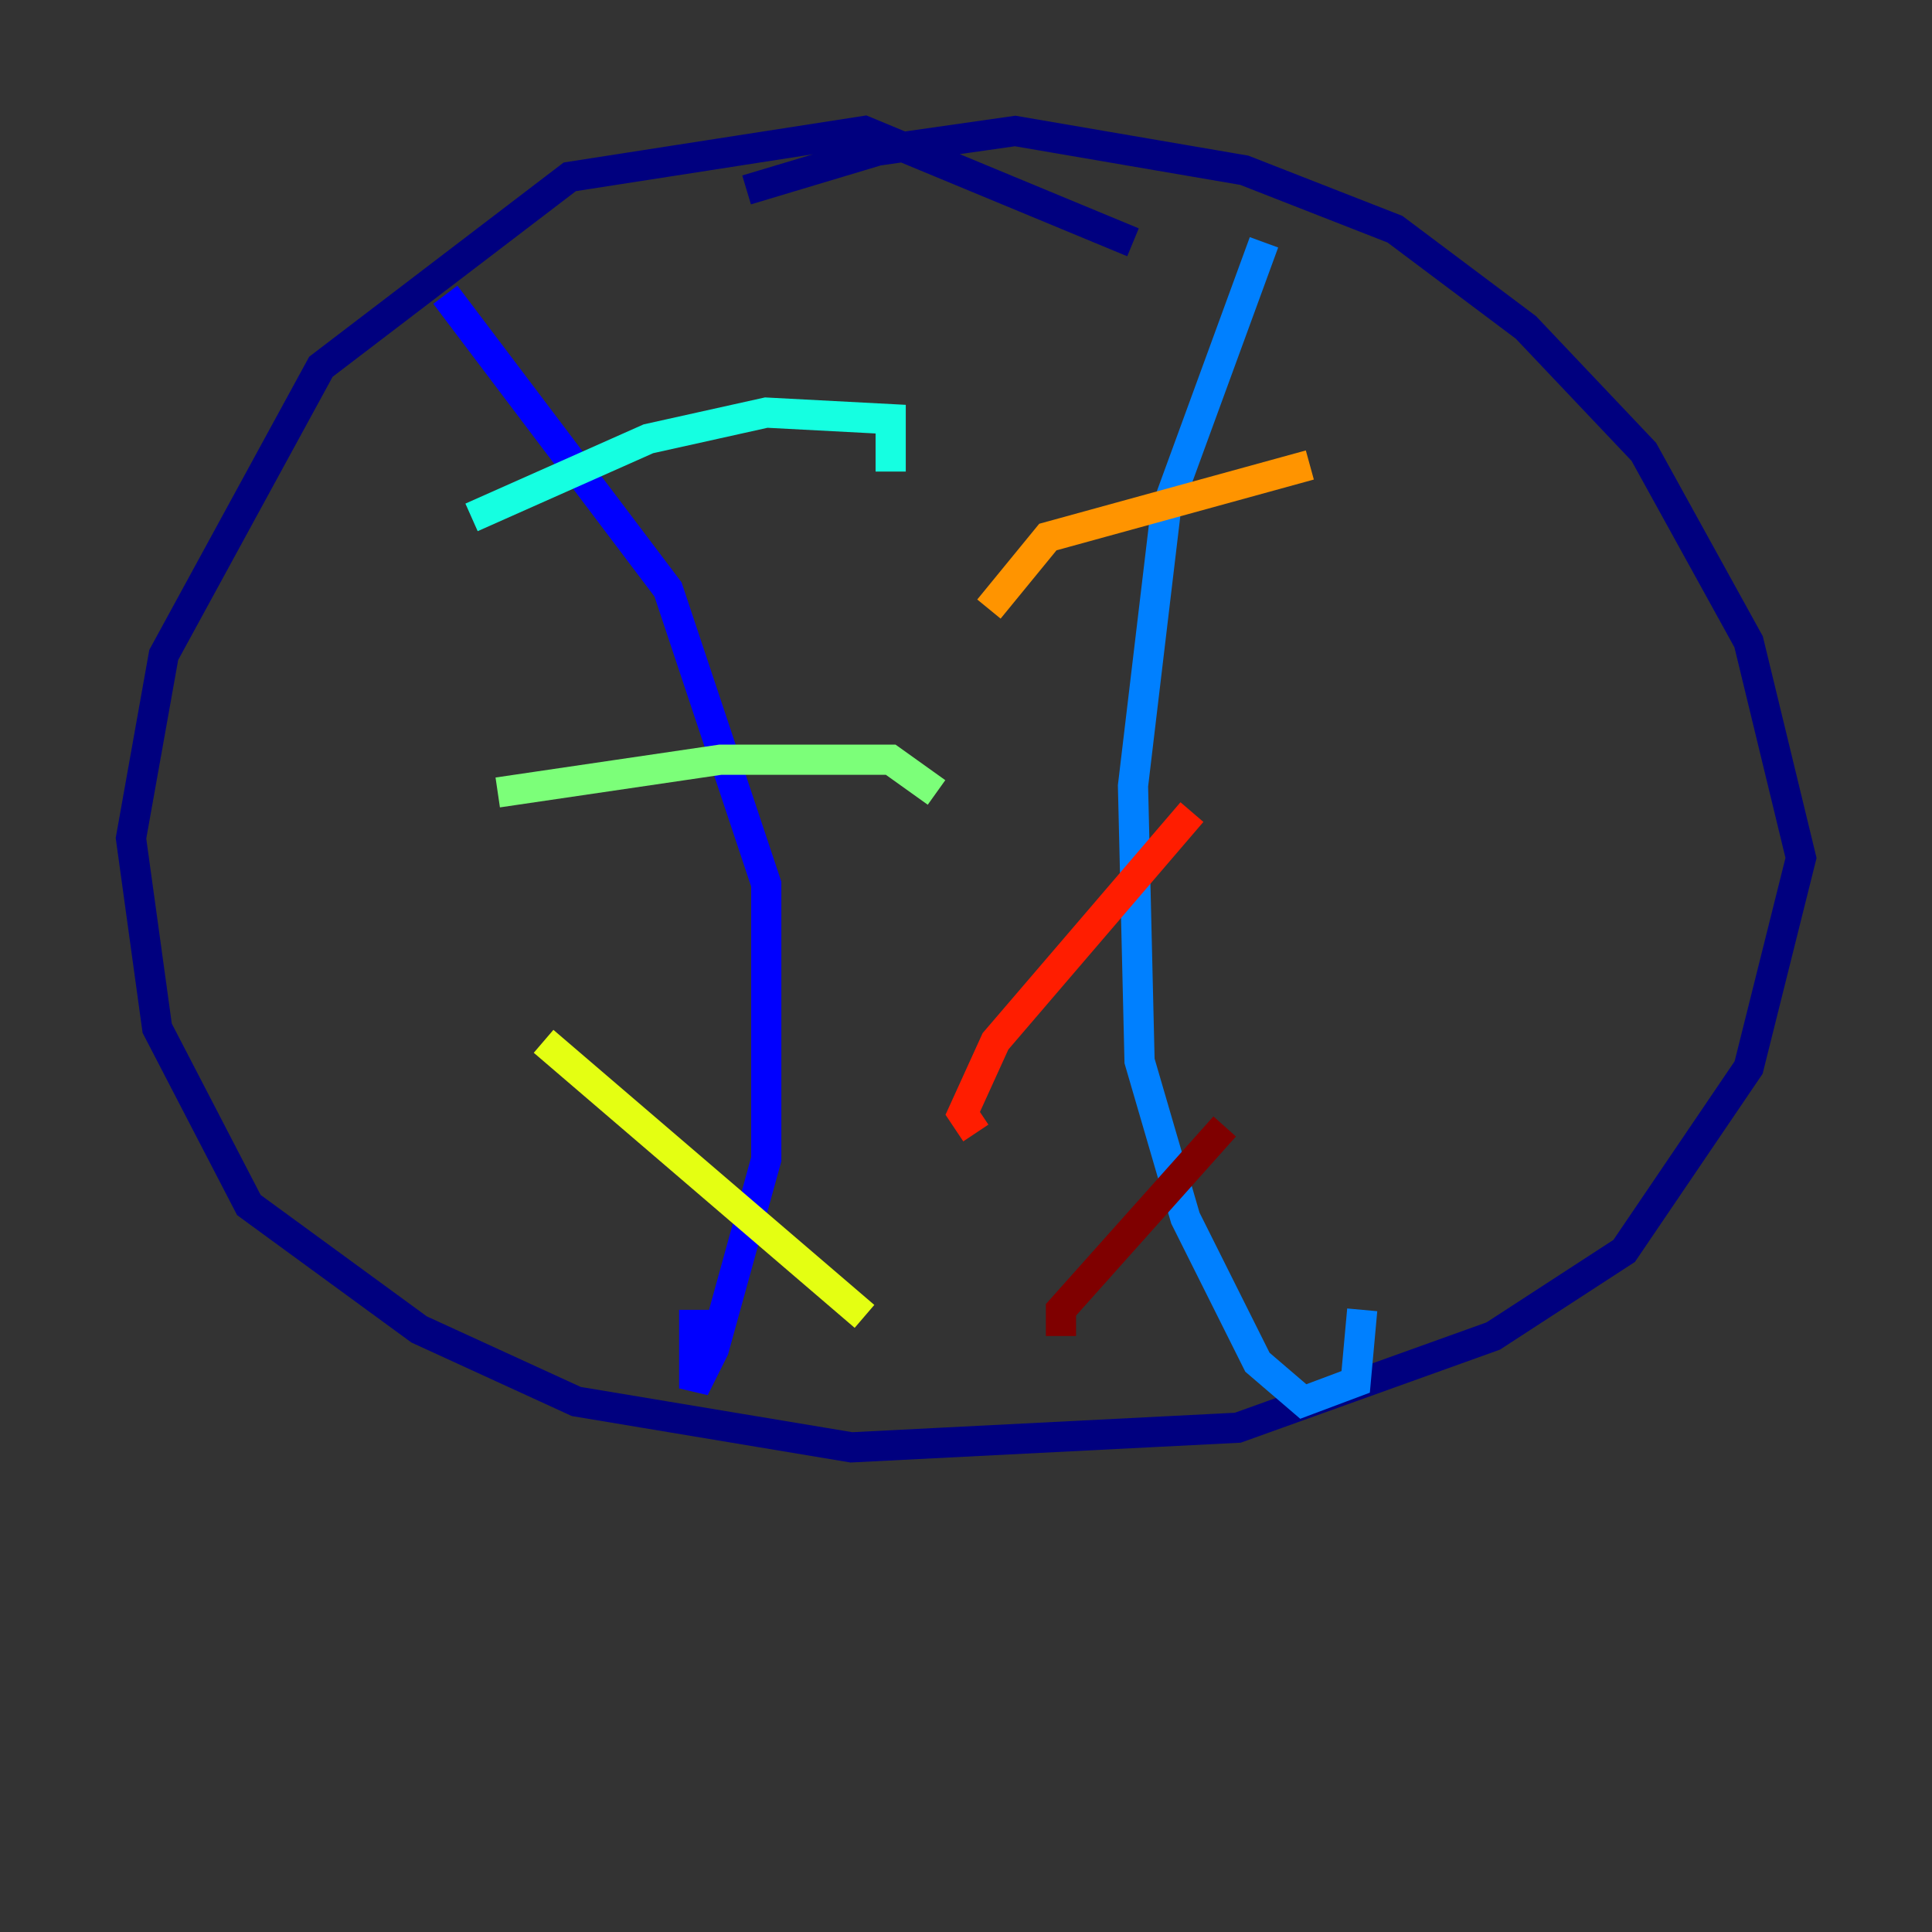<?xml version="1.0" encoding="utf-8" ?>
<svg baseProfile="tiny" height="128" version="1.2" viewBox="0,0,128,128" width="128" xmlns="http://www.w3.org/2000/svg" xmlns:ev="http://www.w3.org/2001/xml-events" xmlns:xlink="http://www.w3.org/1999/xlink"><rect x="0" y="0" width="128" height="128" fill="#333333" stroke="none"/><defs /><polyline fill="none" points="75.064,16.054 57.275,8.678 37.749,11.715 21.261,24.298 10.848,43.39 8.678,55.539 10.414,68.122 16.488,79.837 27.77,88.081 38.183,92.854 56.407,95.891 82.007,94.59 98.929,88.515 107.607,82.875 115.851,70.725 119.322,56.841 115.851,42.522 108.909,29.939 101.098,21.695 92.42,15.186 82.441,11.281 67.254,8.678 58.142,9.98 49.464,12.583" stroke="#00007f" stroke-width="2" /><polyline fill="none" points="29.505,19.525 44.258,39.051 50.766,58.576 50.766,76.8 47.295,89.383 45.993,91.986 45.993,86.78" stroke="#0000ff" stroke-width="2" /><polyline fill="none" points="83.742,16.054 77.234,33.844 75.064,52.068 75.498,70.291 78.536,80.705 83.308,90.251 86.346,92.854 89.817,91.552 90.251,86.78" stroke="#0080ff" stroke-width="2" /><polyline fill="none" points="31.241,34.278 42.956,29.071 50.766,27.336 59.01,27.77 59.01,31.241" stroke="#15ffe1" stroke-width="2" /><polyline fill="none" points="32.976,52.502 47.729,50.332 59.01,50.332 62.047,52.502" stroke="#7cff79" stroke-width="2" /><polyline fill="none" points="36.014,68.99 57.275,87.214" stroke="#e4ff12" stroke-width="2" /><polyline fill="none" points="86.78,30.807 69.424,35.58 65.519,40.352" stroke="#ff9400" stroke-width="2" /><polyline fill="none" points="78.969,53.803 65.953,68.99 63.783,73.763 64.651,75.064" stroke="#ff1d00" stroke-width="2" /><polyline fill="none" points="81.139,74.63 70.291,86.78 70.291,88.515" stroke="#7f0000" stroke-width="2" /></svg>